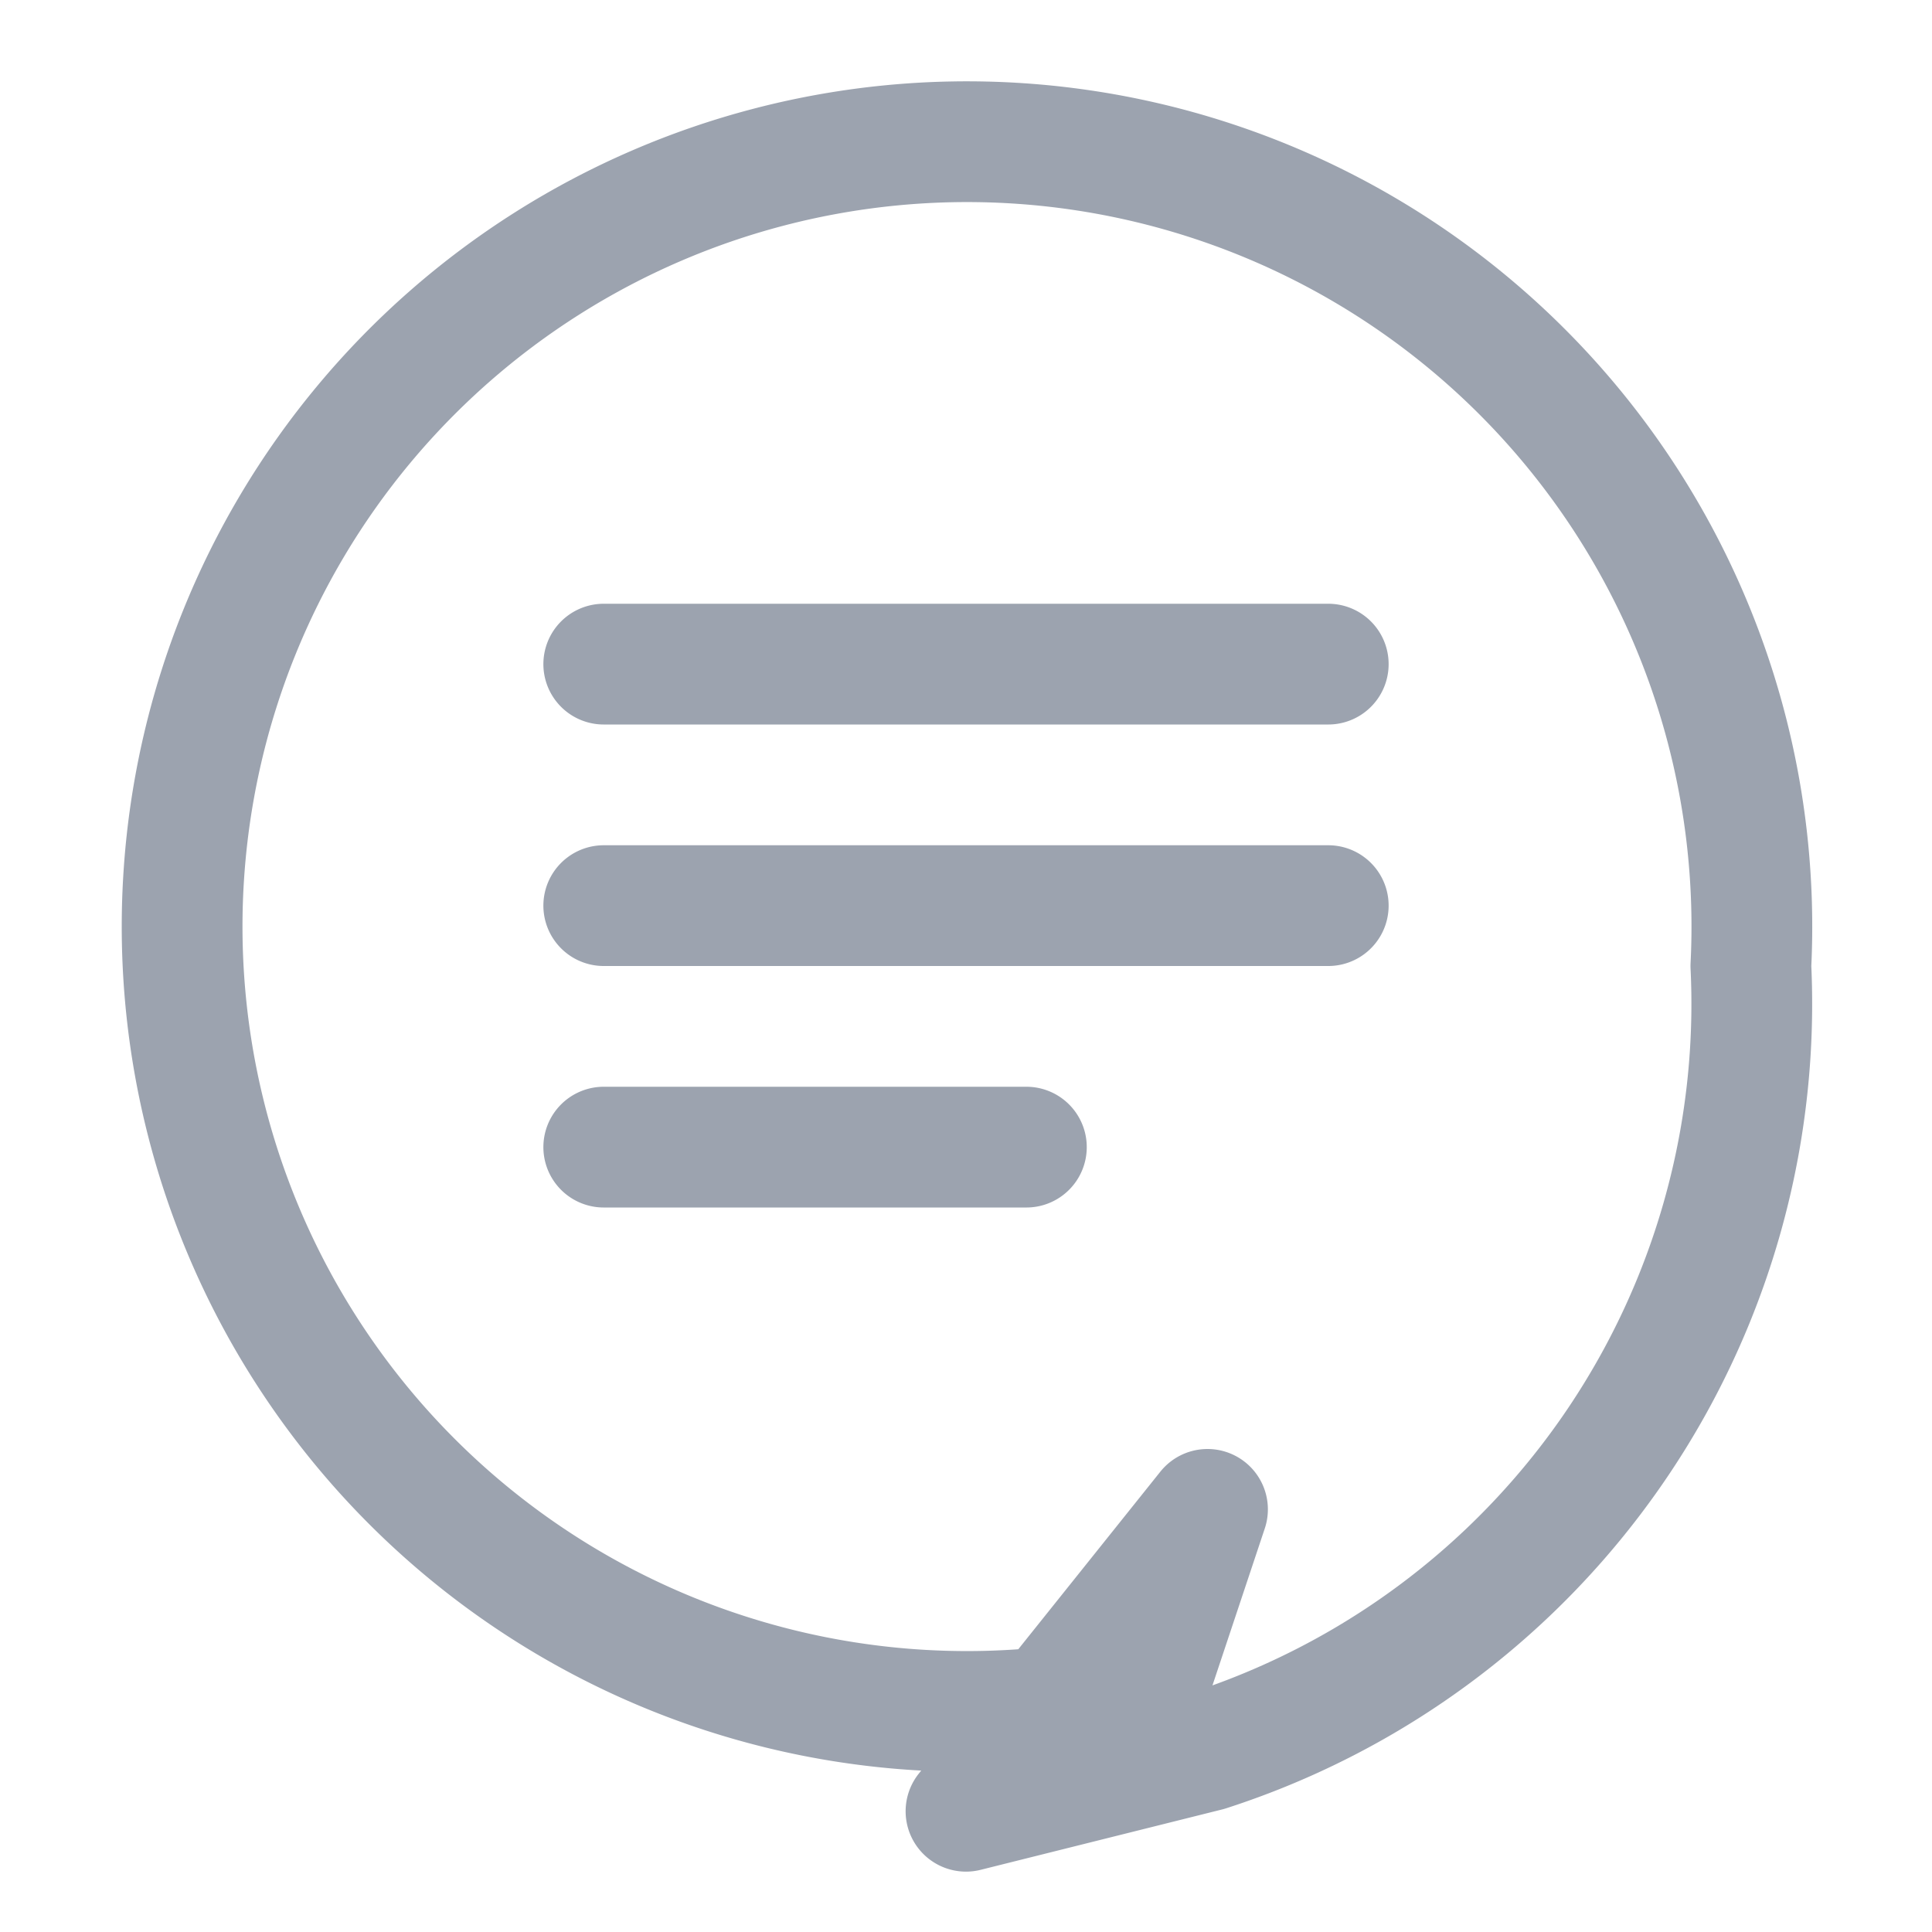 <svg xmlns="http://www.w3.org/2000/svg" width="120" height="120" fill="none" viewBox="0 0 24 24" stroke="#9ca3af" stroke-width="1.5">
  <path stroke-linecap="round" stroke-linejoin="round" d="M7.5 8.25h9m-9 3h9m-9 3h5.25m1.5 6.75A9.75 9.75 0 1 1 21.75 12 9.75 9.75 0 0 1 15 21.75L12 22.5l3-3.75z" />
</svg>
